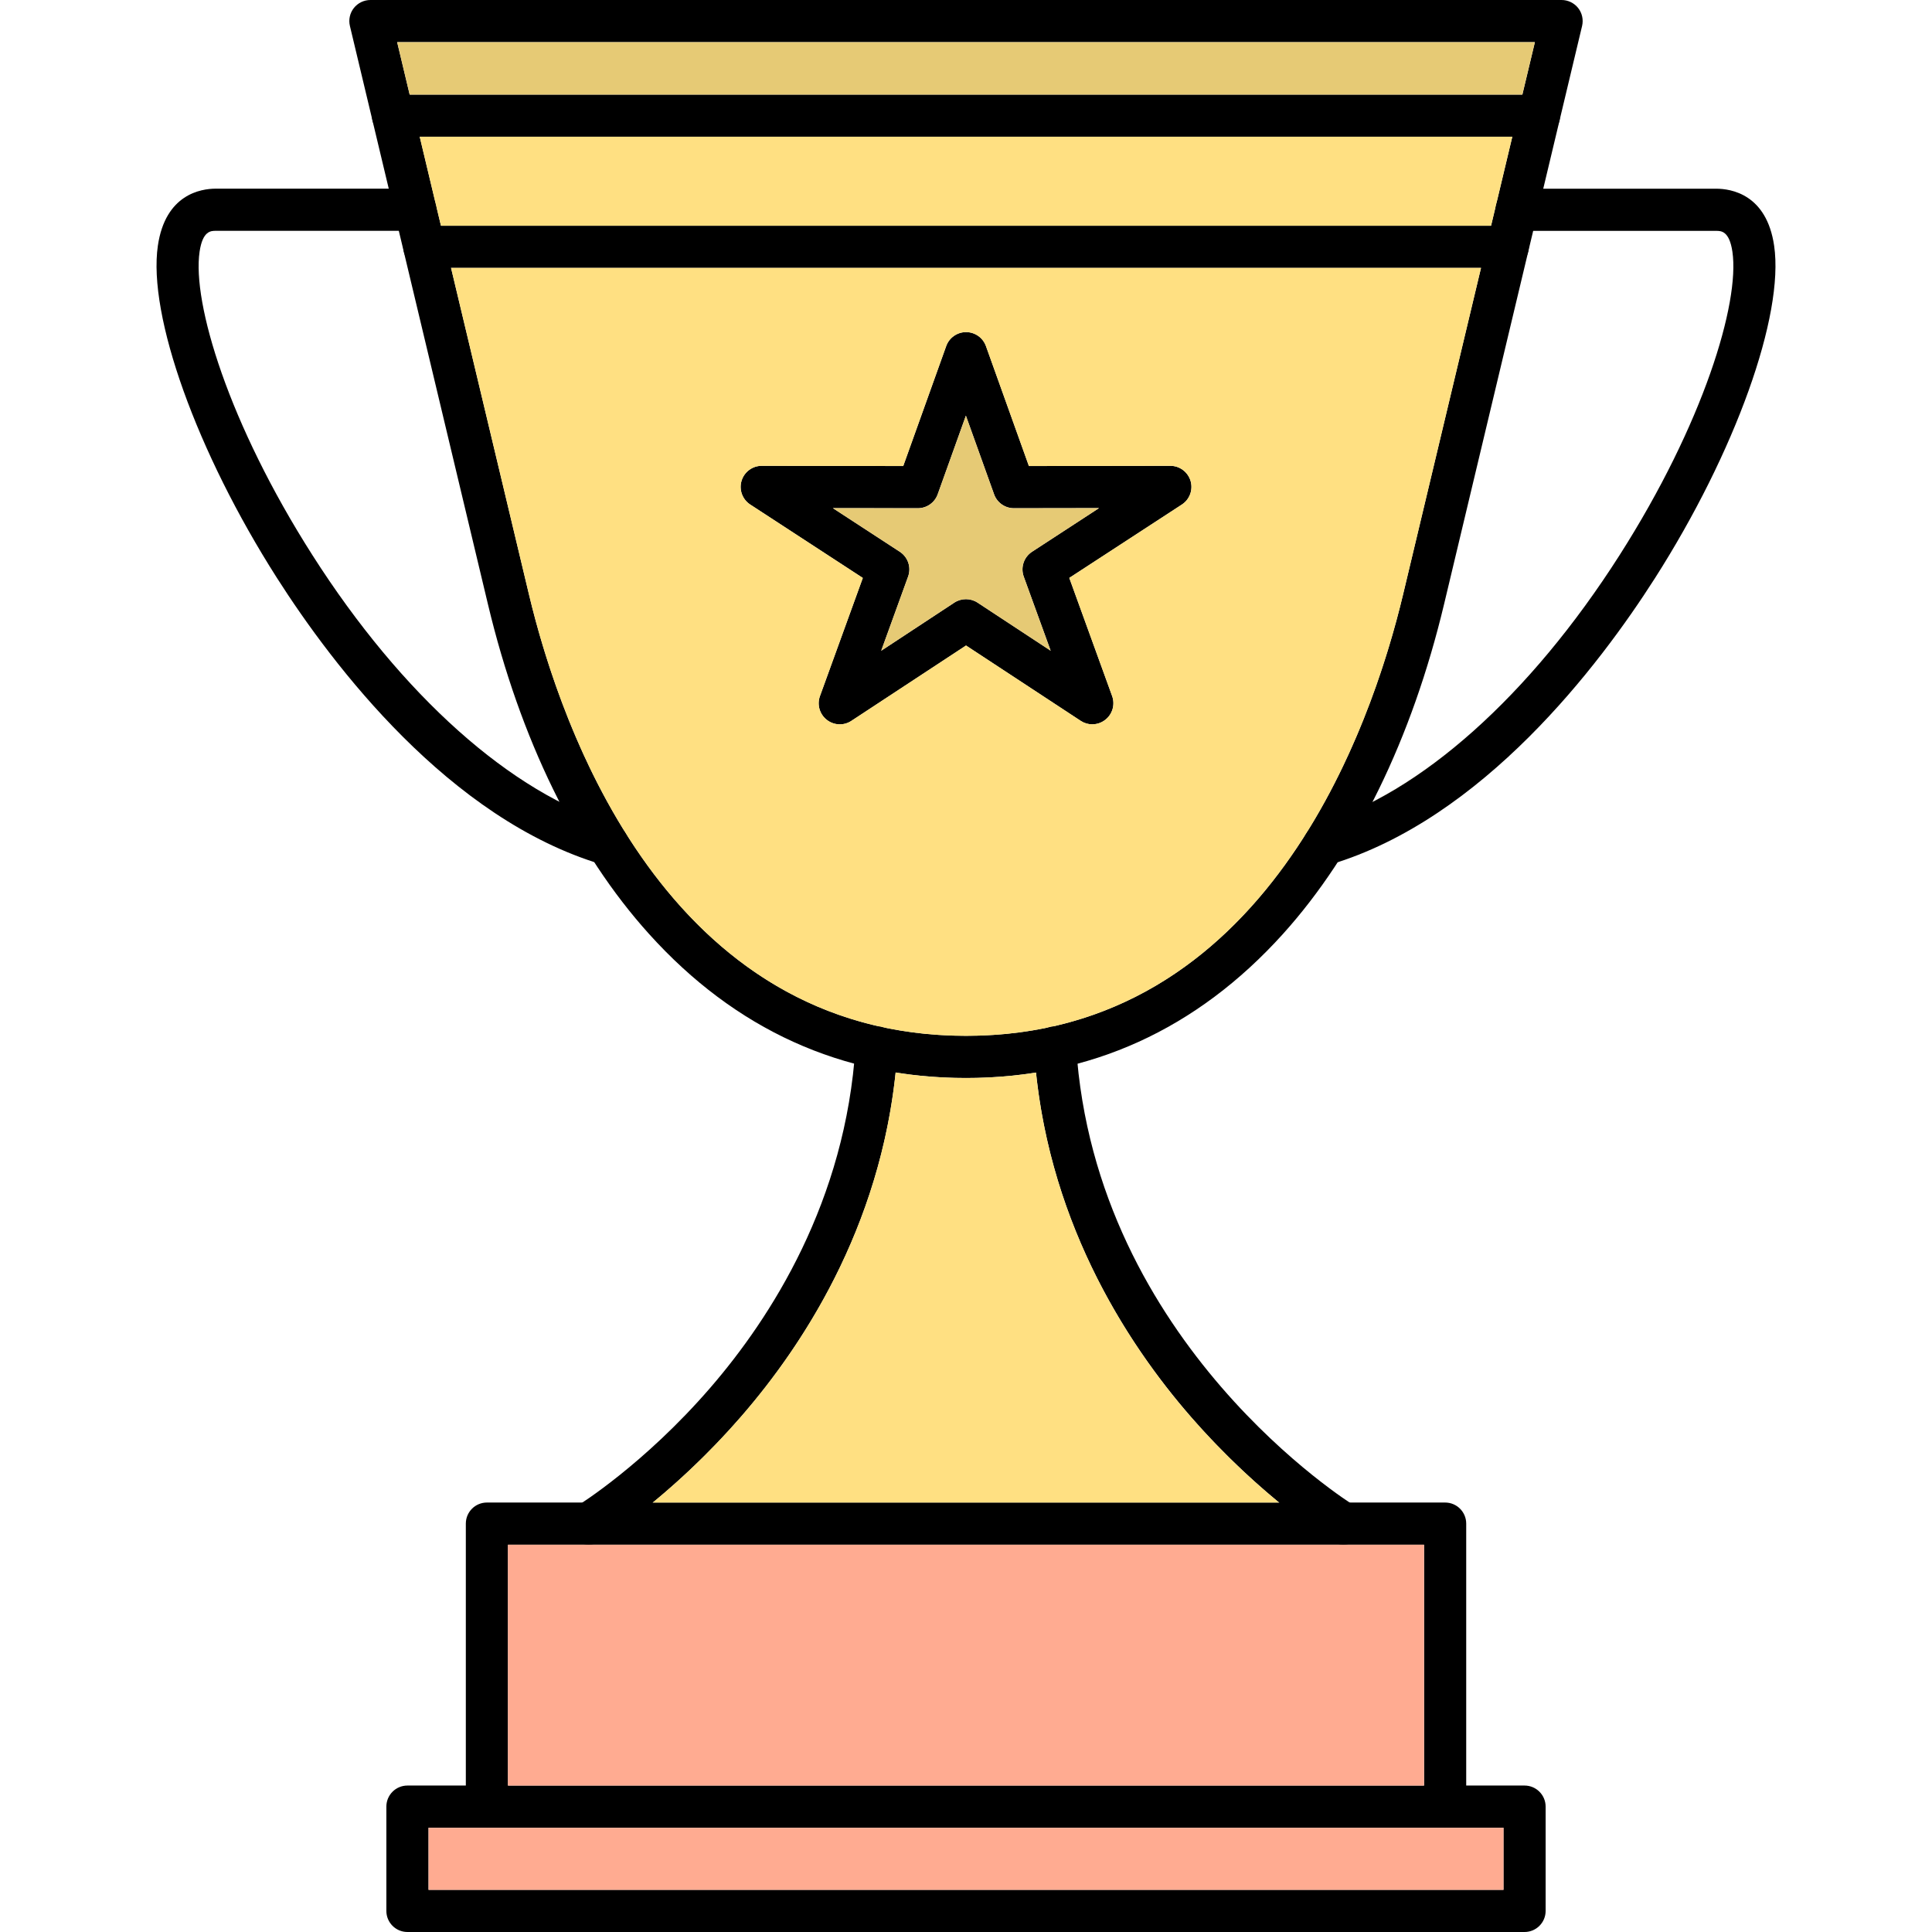 <svg clip-rule="evenodd" fill-rule="evenodd" height="512" image-rendering="optimizeQuality" shape-rendering="geometricPrecision" text-rendering="geometricPrecision" viewBox="0 0 43.349 43.349" width="512" xmlns="http://www.w3.org/2000/svg"><g id="Layer_x0020_1"><g id="_312793088"><g><path id="_312794336" d="m34.207 43.349h-25.065c-.262 0-.473-.212-.473-.473v-2.34c0-.261.211-.473.473-.473h1.782c.261 0 .473.212.473.473 0.0.261-.212.473-.473.473l-1.309-0v1.393h24.119v-1.393h-1.309c-.261 0-.473-.212-.473-.473 0-.261.212-.473.473-.473h1.782c.261 0 .473.212.473.473l0 2.34c0 .261-.212.473-.473.473z"/><path id="_312794264" d="m11.398 40.063h20.554v-5.404h-20.554zm21.027.946h-21.5c-.262 0-.473-.212-.473-.473v-6.35c0-.261.211-.473.473-.473h21.5c.262 0 .473.212.473.473l0 6.35c0 .261-.211.473-.473.473z"/><path id="_312794504" d="m13.208 34.66c-.16 0-.316-.081-.405-.227-.136-.223-.065-.515.158-.651h0c.015-.009 1.48-.915 2.974-2.642 1.365-1.578 3.041-4.19 3.261-7.671.017-.26.241-.458.503-.442.26.016.458.241.443.502-.239 3.757-2.043 6.564-3.514 8.256-1.589 1.829-3.111 2.766-3.175 2.806-.077.046-.162.069-.245.069z"/><path id="_312794024" d="m30.141 34.66c-.084 0-.169-.023-.245-.069-.064-.04-1.586-.976-3.179-2.805-1.473-1.692-3.278-4.498-3.517-8.255-.017-.261.181-.486.442-.503.26-.018.486.181.503.443.425 6.695 6.184 10.276 6.243 10.311.224.136.295.427.159.65-.09.147-.245.228-.405.228z"/><path id="_312793928" d="m8.911.946 2.958 12.393c.711 2.977 3.089 9.902 9.806 9.902 6.717-0 9.095-6.925 9.806-9.902l2.958-12.393h-25.526zm12.763 23.241c-2.783 0-5.176-1.086-7.11-3.23-1.645-1.823-2.896-4.381-3.616-7.4l-3.097-12.975c-.034-.141-.001-.289.089-.403.09-.113.227-.179.372-.179h26.725c.145 0 .282.066.372.179.09.114.122.262.089.403l-3.097 12.975c-.721 3.018-1.971 5.577-3.616 7.4-1.934 2.143-4.327 3.23-7.11 3.23z"/><path id="_312793520" d="m29.711 19.418c-.203 0-.392-.133-.453-.338-.075-.251.067-.514.318-.589 2.287-.683 4.752-2.881 6.76-6.03 1.886-2.956 2.702-5.664 2.535-6.811-.069-.47-.254-.47-.365-.47h-4.479c-.262 0-.473-.212-.473-.473 0-.261.211-.473.473-.473h4.479c.335 0 1.133.124 1.301 1.28.229 1.566-.871 4.632-2.673 7.457-1.252 1.962-3.863 5.405-7.288 6.428-.045.013-.091.02-.136.02z"/><path id="_312793256" d="m13.637 19.416c-.044 0-.09-.006-.135-.02-3.426-1.022-6.035-4.465-7.287-6.427-1.802-2.825-2.901-5.891-2.673-7.456.169-1.155.966-1.28 1.301-1.28h4.479c.261 0 .473.212.473.473 0 .261-.212.473-.473.473h-4.479c-.111 0-.296 0-.365.47-.168 1.147.649 3.856 2.534 6.81 2.008 3.149 4.472 5.346 6.759 6.029.25.075.393.338.318.589-.061.205-.249.338-.454.338z"/><path id="_312793760" d="m18.687 11.401 1.502.979c.184.12.262.351.186.558l-.603 1.663 1.641-1.08c.158-.103.363-.103.52 0l1.641 1.079-.604-1.663c-.075-.207.003-.438.187-.558l1.502-.979-1.909.003s0 0-.001 0c-.199 0-.378-.125-.445-.314l-.632-1.763-.632 1.763c-.067.188-.245.314-.445.314-.001 0-.001 0-.001 0zm5.82 4.852c-.09 0-.18-.026-.259-.078l-2.573-1.691-2.573 1.691c-.169.112-.393.102-.553-.025-.16-.126-.221-.341-.151-.532l.961-2.65-2.526-1.647c-.175-.114-.255-.331-.195-.531.06-.201.244-.338.454-.338h.001l3.173.005.964-2.691c.067-.188.245-.314.446-.314.2-0.0.378.125.446.314l.964 2.691 3.172-.005h.001c.209 0 .393.137.454.338.06.2-.02.417-.195.531l-2.526 1.646.961 2.65c.07.191.009.406-.151.532-.086.068-.189.103-.294.103z"/><path id="_312793448" d="m34.531 3.068h-25.713c-.261 0-.473-.212-.473-.473 0-.261.212-.473.473-.473h25.713c.262 0 .473.212.473.473s-.211.473-.473.473zm-.702 2.943h-24.308c-.261 0-.473-.212-.473-.473 0-.261.212-.473.473-.473h24.308c.261 0 .473.212.473.473 0 .261-.212.473-.473.473z"/></g><path id="_312793784" d="m9.192 2.122h24.965l.281-1.175h-25.526z" fill="#e6ca75"/><path id="_312793736" d="m9.894 5.064 23.561-0.0.107-.45c.002-.012.005-.024.009-.036l.36-1.51h-24.514l.361 1.514c0.0 0.0 0.0 0.0 0.0 0.0.003.009.005.019.007.029z" fill="#ffe082"/><path id="_312793304" d="m18.687 11.401 1.502.979c.184.12.262.351.186.558l-.603 1.663 1.641-1.08c.158-.103.363-.103.52 0l1.641 1.08-.604-1.663c-.075-.207.003-.438.187-.558l1.502-.979-1.909.003h-.001c-.199 0-.378-.125-.445-.314l-.632-1.763-.632 1.763c-.067.188-.245.314-.445.314h-.001z" fill="#e6ca75"/><path id="_312793352" d="m20.096 24.065c-.366 3.489-2.068 6.11-3.469 7.72-.716.824-1.418 1.467-1.98 1.928h14.051c-.562-.461-1.265-1.104-1.982-1.927-1.402-1.611-3.105-4.231-3.472-7.72-.509.081-1.033.122-1.571.122-.541 0-1.067-.041-1.578-.123z" fill="#ffe082"/><path id="_312793808" d="m30.141 34.66h-16.933c-0 0-.001 0-.001 0h-1.81v5.404h20.554v-5.404h-1.81c-0 0-0 0-0 0z" fill="#ffab91"/><path id="_312793136" d="m32.425 41.01h-21.493c-.002 0-.005 0-.007 0l-1.309-0v1.393h24.119v-1.393z" fill="#ffab91"/><path id="_312792680" d="m34.29 5.643c0-0.0 0-.001 0-.001zm-.001.002c0-.001 0-.001.001-.002 0-0.0 0-.001 0-.001zm-.002.008c0-0 0-0.0 0-0.0.001-.003.001-.005.002-.008zm-3.491 12.339c.773-.398 1.552-.951 2.316-1.639.001-0.0.001-.001.001-.001-.743.671-1.522 1.233-2.318 1.642 0-.001.001-.001.001-.002zm-18.927-4.654c.637 2.668 2.612 8.504 7.847 9.69.038.004.075.012.11.024.577.122 1.192.189 1.849.189.653 0 1.266-.066 1.839-.187.037-.013.076-.022.117-.025 2.638-.597 4.449-2.374 5.677-4.332 0-0.0 0-.001.001-.001.001-.002.003-.004.004-.006 0-0.0 0-.001.001-.001 1.207-1.927 1.851-4.028 2.167-5.35l1.749-7.328h-23.109zm9.806 1.145-2.573 1.691c-.169.112-.393.103-.553-.025-.16-.126-.221-.341-.151-.532l.961-2.65-2.526-1.647c-.175-.114-.255-.331-.195-.531.06-.201.244-.338.454-.338h.001l3.173.005.964-2.691c.067-.188.245-.314.446-.314.2-0.0.378.125.446.314l.964 2.691 3.172-.005h.001c.209 0 .393.137.454.338.06.2-.02.417-.195.531l-2.526 1.646.961 2.65c.07.191.009.406-.151.532-.086.068-.189.103-.294.103-.09 0-.18-.026-.259-.078z" fill="#ffe082"/></g></g></svg>